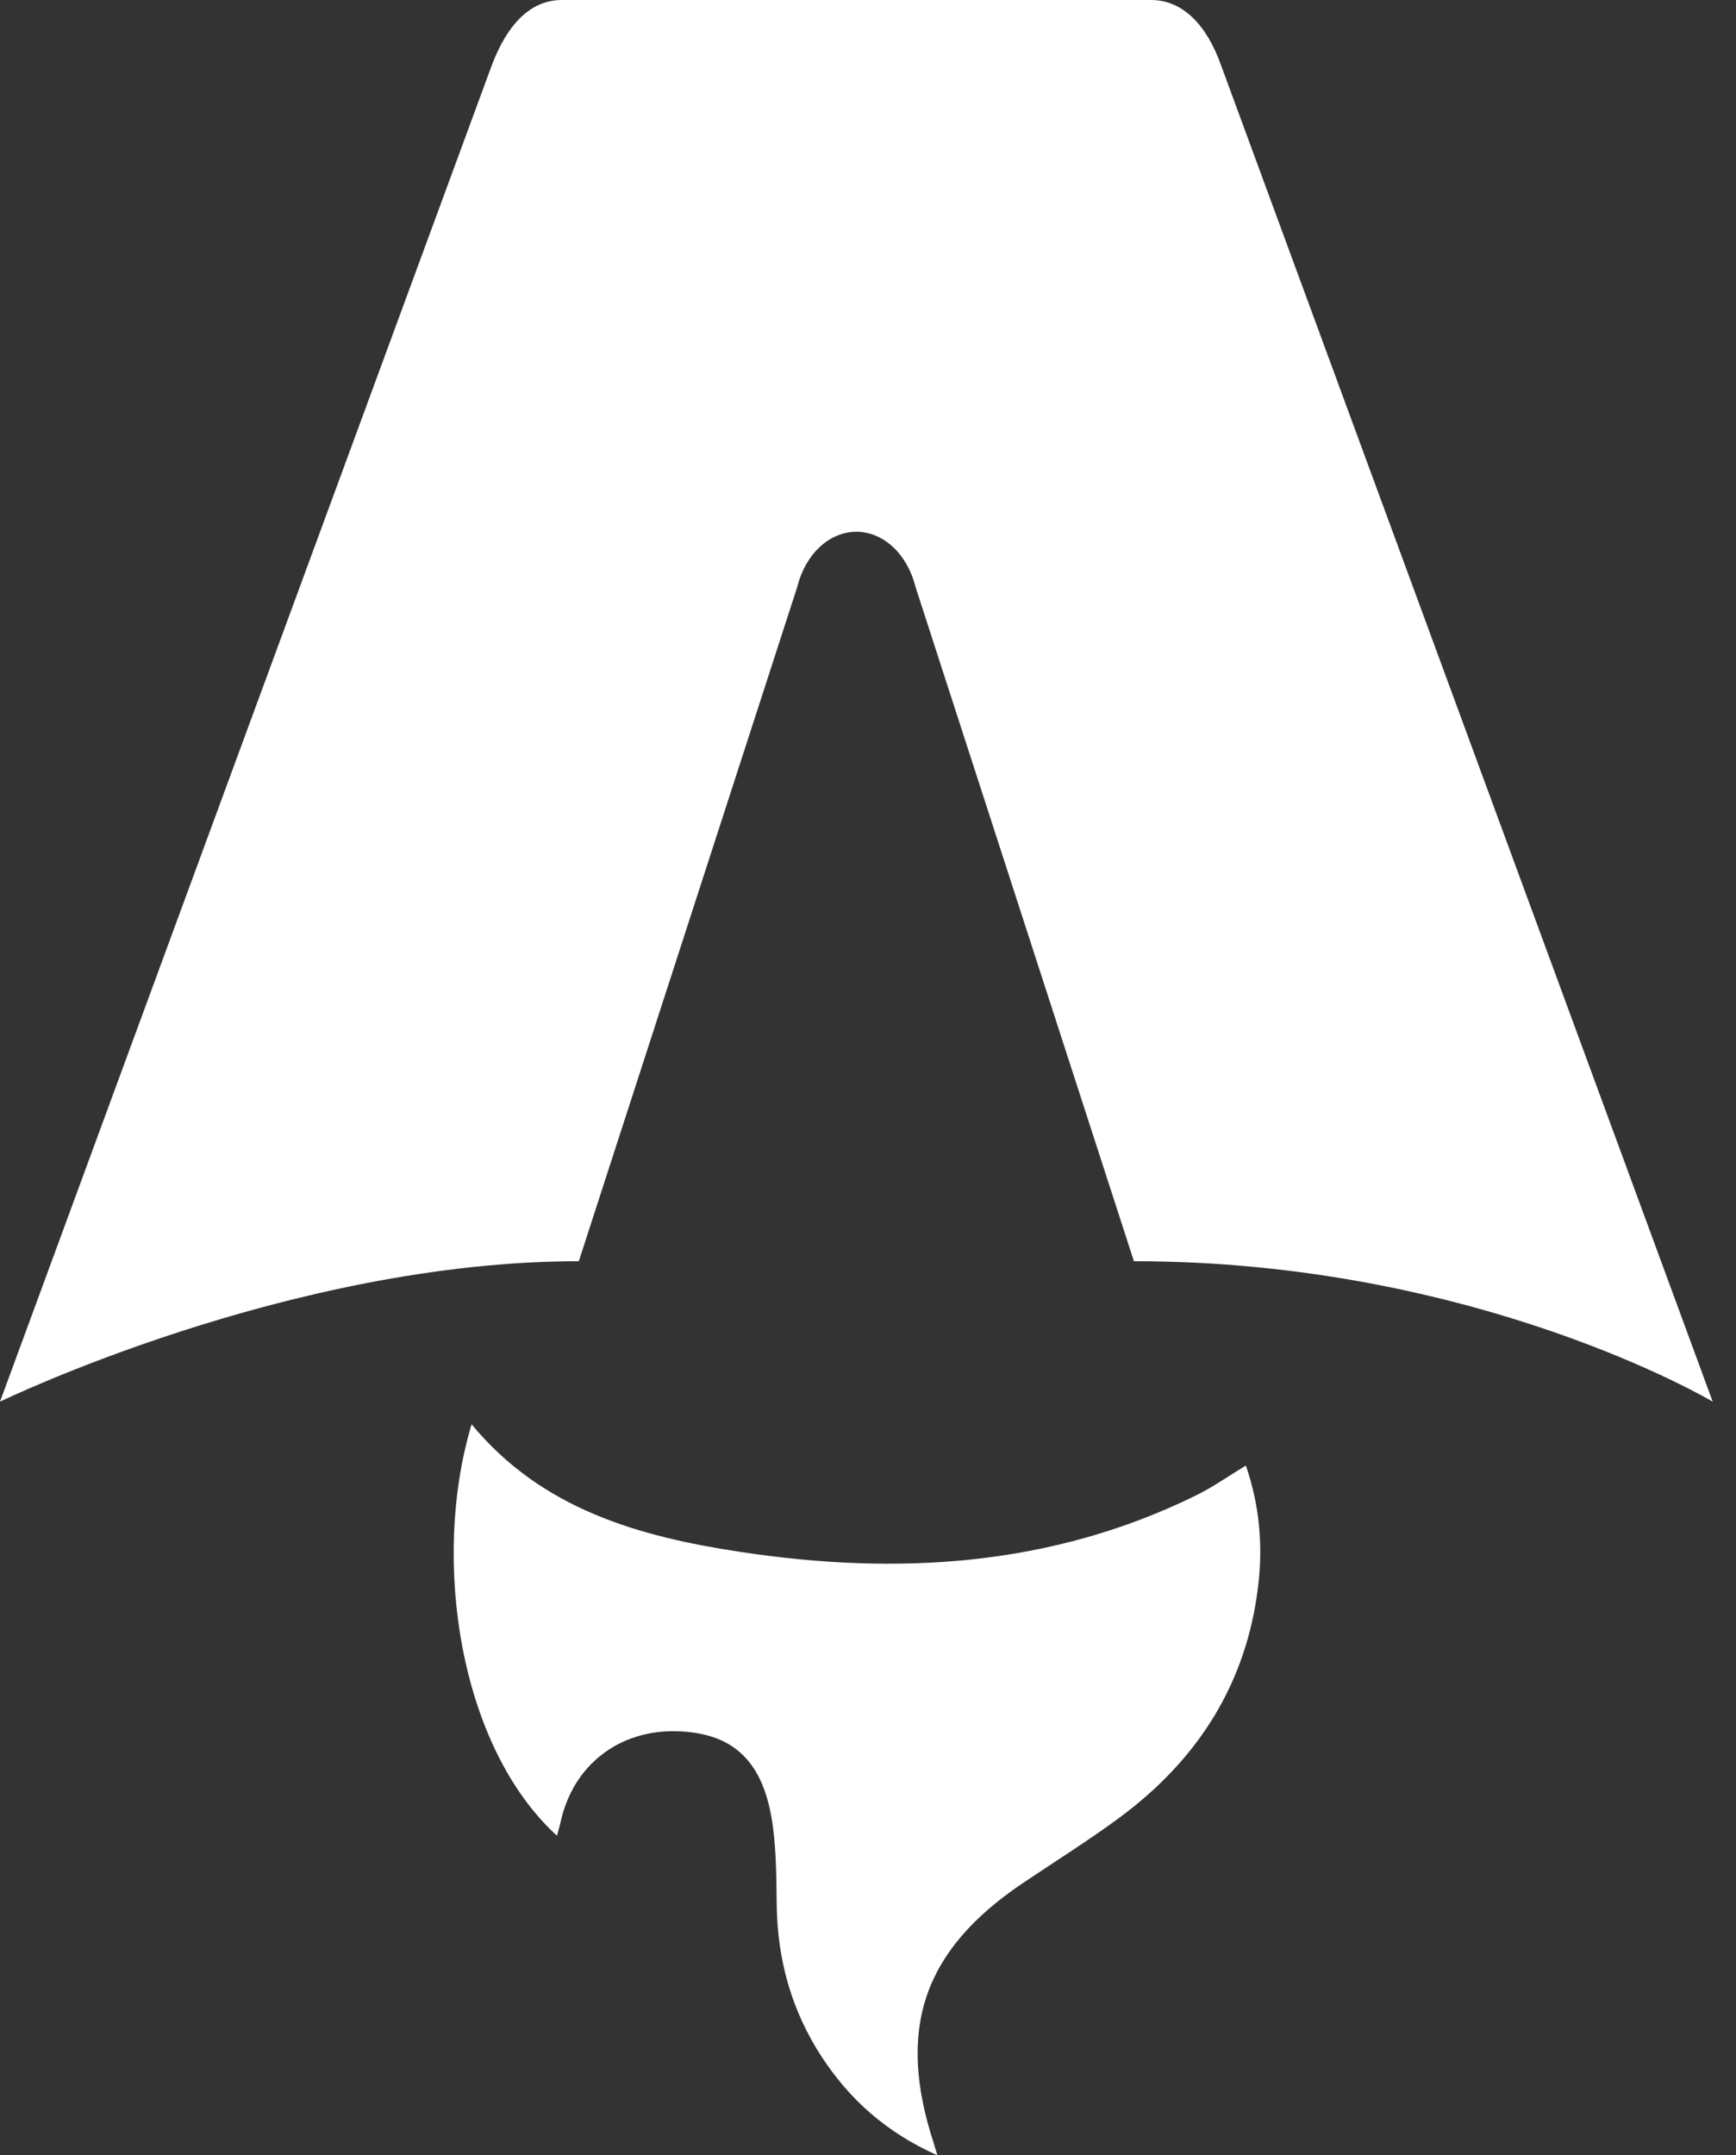 <svg width="29" height="36" viewBox="0 0 29 36" fill="none" xmlns="http://www.w3.org/2000/svg">
<rect x="0" y="0" width="29" height="36" fill="#333333" stroke="none"/>
<path d="M9.305 30.663C7.675 29.176 7.199 26.052 7.878 23.79C9.056 25.216 10.688 25.668 12.379 25.923C14.988 26.317 17.551 26.17 19.975 24.98C20.253 24.844 20.509 24.663 20.812 24.479C21.039 25.137 21.099 25.802 21.019 26.479C20.826 28.126 20.004 29.398 18.697 30.363C18.174 30.749 17.621 31.094 17.081 31.457C15.423 32.575 14.974 33.887 15.597 35.794C15.612 35.84 15.625 35.887 15.659 36C14.812 35.622 14.194 35.072 13.722 34.348C13.225 33.584 12.988 32.739 12.975 31.825C12.969 31.38 12.969 30.931 12.909 30.493C12.762 29.424 12.259 28.945 11.311 28.917C10.338 28.889 9.569 29.489 9.365 30.434C9.349 30.506 9.326 30.578 9.304 30.662L9.305 30.663Z" fill="white"/>
<path d="M0 23.412C0 23.412 4.828 21.066 9.669 21.066L13.32 9.798C13.456 9.253 13.855 8.882 14.306 8.882C14.756 8.882 15.155 9.253 15.292 9.798L18.942 21.066C24.676 21.066 28.611 23.412 28.611 23.412C28.611 23.412 20.411 1.128 20.395 1.083C20.16 0.424 19.762 0 19.227 0H9.386C8.85 0 8.469 0.424 8.218 1.083C8.2 1.127 0 23.412 0 23.412Z" fill="white"/>
</svg>
